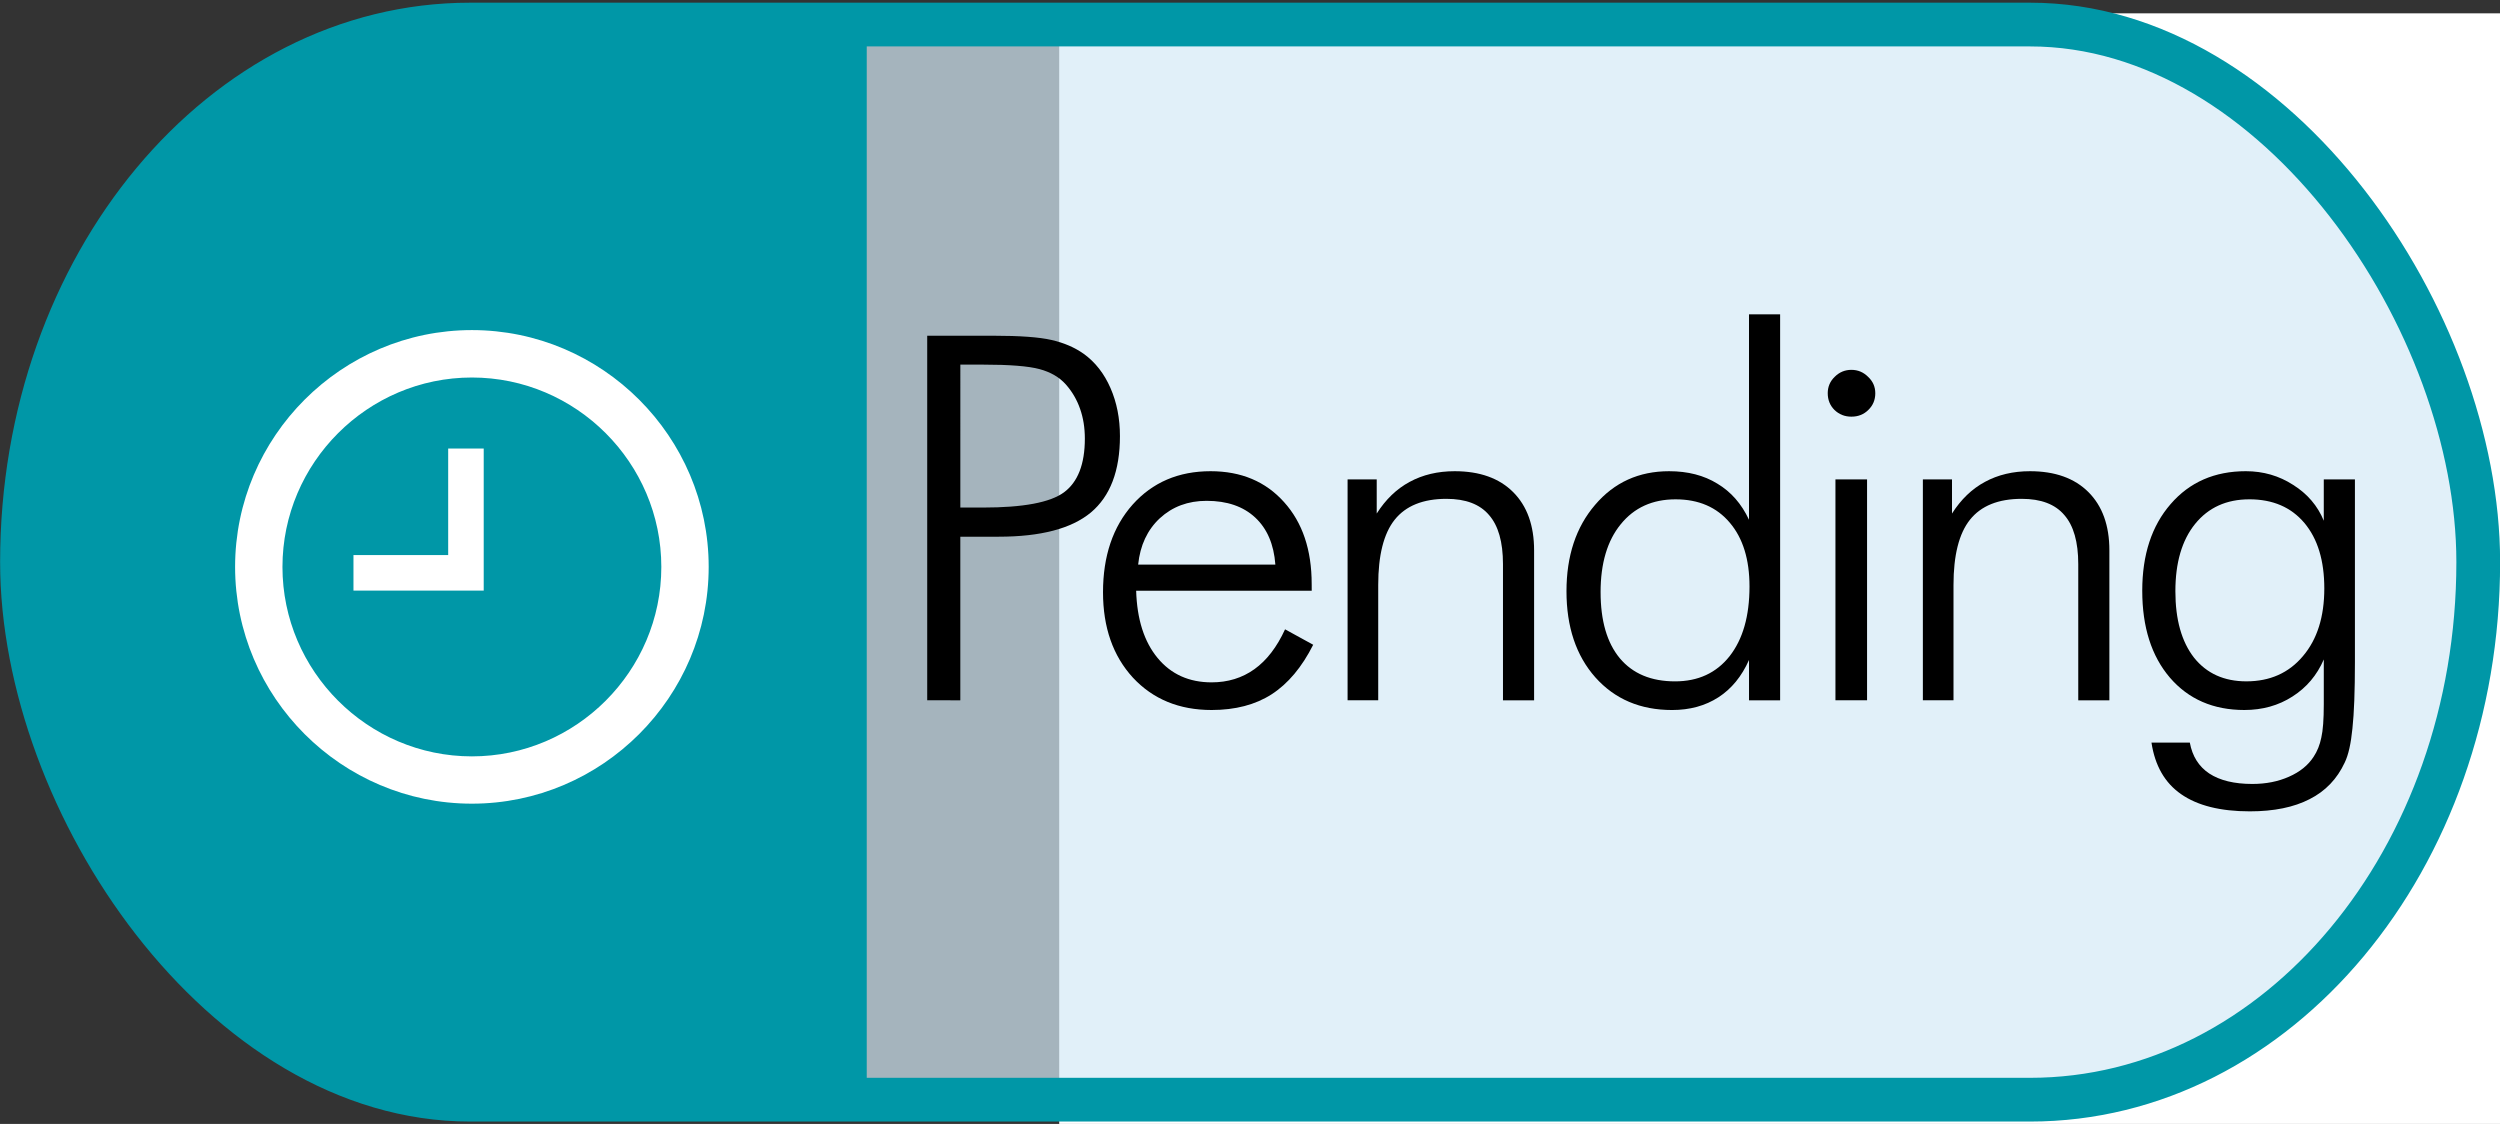 <?xml version="1.0" encoding="UTF-8" standalone="no"?>
<svg
   xmlns:dc="http://purl.org/dc/elements/1.1/"
   xmlns:cc="http://creativecommons.org/ns#"
   xmlns:rdf="http://www.w3.org/1999/02/22-rdf-syntax-ns#"
   xmlns:svg="http://www.w3.org/2000/svg"
   xmlns="http://www.w3.org/2000/svg"
   id="svg8"
   version="1.1"
   viewBox="0 0 11.373 5.113"
   height="5.113mm"
   width="11.373mm">
  <rect x="0" y="0" width="11.373" height="5.113" fill="#333333" stroke="none"/>
  <defs
     id="defs2" />
  <g
     style="display:none"
     id="layer8">
    <rect
       ry="4.338"
       rx="2.039"
       y="-3.249"
       x="-3.733"
       height="14.032"
       width="21.639"
       id="rect977"
       style="opacity:1;fill:#162223;fill-opacity:1;stroke:none;stroke-width:0.104;stroke-linecap:round;stroke-linejoin:round;stroke-miterlimit:4;stroke-dasharray:none;stroke-dashoffset:0;stroke-opacity:1;paint-order:markers fill stroke" />
  </g>
  <g
     transform="translate(-0.005,-2.9837662e-4)"
     id="g1100"
     style="display:inline">
    <flowRoot
       xml:space="preserve"
       id="flowRoot1062"
       style="font-style:normal;font-weight:normal;font-size:40px;line-height:1.25;font-family:sans-serif;letter-spacing:-7.426px;word-spacing:0px;fill:#ffffff;fill-opacity:1;stroke:none"
       transform="matrix(0.121,0,0,0.109,3.754,2.065)"><flowRegion
         id="flowRegion1058"
         style="letter-spacing:-7.426px;fill:#ffffff;fill-opacity:1"><rect
           id="rect1056"
           width="104.172"
           height="54.169"
           x="8.839"
           y="-18.386"
           style="letter-spacing:-7.426px;fill:#ffffff;fill-opacity:1" /></flowRegion><flowPara
         id="flowPara1060"
         style="font-style:normal;font-variant:normal;font-weight:normal;font-stretch:normal;font-family:'Andale Mono';-inkscape-font-specification:'Andale Mono';letter-spacing:-7.426px;fill:#ffffff;fill-opacity:1" /></flowRoot>    <g
       style="display:inline"
       id="layer4">
      <g
         id="g959"
         style="display:inline">
        <path
           style="display:inline;opacity:1;fill:#d4eaf6;fill-opacity:0.706;stroke:none;stroke-width:0.199;stroke-linecap:round;stroke-linejoin:miter;stroke-miterlimit:4;stroke-dasharray:none;stroke-dashoffset:0;stroke-opacity:1;paint-order:markers fill stroke"
           d="M 9.294,0.128 H 3.256 V 5.019 h 6.038 c 1.13,0 2.039,-1.091 2.039,-2.445 0,-1.355 -0.909,-2.445 -2.039,-2.445 z"
           id="rect1078-3-8" />
        <rect
           ry="4.338"
           rx="2.039"
           y="0.112"
           x="0.105"
           height="4.891"
           width="11.174"
           id="rect1078"
           style="opacity:1;fill:none;fill-opacity:1;stroke:#0097a7;stroke-width:0.199;stroke-linecap:round;stroke-linejoin:miter;stroke-miterlimit:4;stroke-dasharray:none;stroke-dashoffset:0;stroke-opacity:1;paint-order:markers fill stroke" />
        <path
           style="display:inline;opacity:1;fill:#0097a7;fill-opacity:1;stroke:none;stroke-width:0.199;stroke-linecap:round;stroke-linejoin:miter;stroke-miterlimit:4;stroke-dasharray:none;stroke-dashoffset:0;stroke-opacity:1;paint-order:markers fill stroke"
           d="M 2.144,0.112 H 3.948 V 5.002 H 2.144 c -1.13,0 -2.039,-1.091 -2.039,-2.445 0,-1.355 0.909,-2.445 2.039,-2.445 z"
           id="rect1078-3" />
      </g>
    </g>
    <g
       id="layer7">
      <g
         transform="matrix(0.265,0,0,0.265,-3.17,-11.716)"
         id="g1008">
        <path
           style="fill:#ffffff;fill-opacity:1;stroke:none;stroke-width:0.407"
           d="m 20.082,57.197 c 1.789,0 3.252,-1.464 3.252,-3.252 0,-1.789 -1.464,-3.252 -3.252,-3.252 -1.789,0 -3.252,1.464 -3.252,3.252 0,1.789 1.464,3.252 3.252,3.252 m 0,-7.318 c 2.236,0 4.065,1.829 4.065,4.065 0,2.236 -1.829,4.065 -4.065,4.065 -2.236,0 -4.065,-1.829 -4.065,-4.065 0,-2.236 1.829,-4.065 4.065,-4.065 m 0.203,2.033 v 2.439 h -2.236 v -0.61 h 1.626 v -1.829 z"
           id="path994" />
      </g>
    </g>
    <g
       id="flowRoot968"
       style="font-style:normal;font-variant:normal;font-weight:bold;font-stretch:normal;font-size:40px;line-height:1.25;font-family:'Futura Lt BT';-inkscape-font-specification:'Futura Lt BT Bold';letter-spacing:0px;word-spacing:0px;fill:#000000;fill-opacity:1;stroke:none"
       transform="matrix(0.058,0,0,0.058,3.68,4.934)"
       aria-label="Pending">
      <path
         id="path1567"
         style="font-style:normal;font-variant:normal;font-weight:bold;font-stretch:normal;font-family:'Futura Lt BT';-inkscape-font-specification:'Futura Lt BT Bold';letter-spacing:-2.186px"
         d="m 9.363,-30.137 v -28.594 h 5.215 q 3.086,0 4.531,0.332 1.465,0.332 2.539,1.094 1.348,0.977 2.09,2.676 0.742,1.699 0.742,3.77 0,4.082 -2.285,5.996 -2.285,1.895 -7.227,1.895 h -3.008 v 12.832 z m 2.598,-15.117 h 1.777 q 4.727,0 6.348,-1.191 1.641,-1.211 1.641,-4.219 0,-1.27 -0.371,-2.324 -0.371,-1.074 -1.113,-1.914 -0.762,-0.859 -2.07,-1.211 -1.309,-0.352 -4.434,-0.352 h -1.777 z" />
      <path
         id="path1569"
         style="font-style:normal;font-variant:normal;font-weight:bold;font-stretch:normal;font-family:'Futura Lt BT';-inkscape-font-specification:'Futura Lt BT Bold';letter-spacing:-2.186px"
         d="m 36.67,-40.781 q -0.176,-2.383 -1.582,-3.691 -1.406,-1.309 -3.809,-1.309 -2.188,0 -3.672,1.367 -1.465,1.367 -1.699,3.633 z m 2.852,2.051 H 25.752 q 0.098,3.359 1.68,5.273 1.582,1.914 4.238,1.914 1.914,0 3.359,-1.035 1.445,-1.035 2.402,-3.125 l 2.207,1.211 q -1.328,2.637 -3.262,3.887 -1.914,1.23 -4.707,1.23 -3.809,0 -6.172,-2.539 -2.344,-2.559 -2.344,-6.699 0,-4.258 2.324,-6.875 2.344,-2.617 6.113,-2.617 3.594,0 5.762,2.422 2.168,2.402 2.168,6.426 z" />
      <path
         id="path1571"
         style="font-style:normal;font-variant:normal;font-weight:bold;font-stretch:normal;font-family:'Futura Lt BT';-inkscape-font-specification:'Futura Lt BT Bold';letter-spacing:-2.186px"
         d="m 42.335,-30.137 v -17.324 h 2.285 v 2.676 q 1.055,-1.66 2.578,-2.48 1.543,-0.84 3.535,-0.84 2.949,0 4.59,1.641 1.641,1.641 1.641,4.57 v 11.758 h -2.441 v -10.684 q 0,-2.598 -1.094,-3.848 -1.074,-1.27 -3.34,-1.27 -2.754,0 -4.062,1.641 -1.289,1.621 -1.289,5.117 v 9.043 z" />
      <path
         id="path1573"
         style="font-style:normal;font-variant:normal;font-weight:bold;font-stretch:normal;font-family:'Futura Lt BT';-inkscape-font-specification:'Futura Lt BT Bold';letter-spacing:-2.186px"
         d="m 62.18,-38.613 q 0,3.359 1.504,5.176 1.523,1.816 4.336,1.816 2.715,0 4.277,-1.973 1.562,-1.992 1.562,-5.469 0,-3.184 -1.543,-5 -1.543,-1.836 -4.258,-1.836 -2.715,0 -4.297,1.953 -1.582,1.934 -1.582,5.332 z m 11.641,8.477 v -3.164 q -0.859,1.934 -2.402,2.93 -1.543,0.996 -3.633,0.996 -3.73,0 -6.016,-2.559 -2.266,-2.559 -2.266,-6.758 0,-4.16 2.246,-6.777 2.246,-2.637 5.801,-2.637 2.207,0 3.789,0.977 1.602,0.957 2.48,2.832 v -16.113 h 2.441 v 30.273 z" />
      <path
         id="path1575"
         style="font-style:normal;font-variant:normal;font-weight:bold;font-stretch:normal;font-family:'Futura Lt BT';-inkscape-font-specification:'Futura Lt BT Bold';letter-spacing:-2.186px"
         d="m 79.995,-54.219 q 0,-0.762 0.547,-1.289 0.547,-0.547 1.309,-0.547 0.762,0 1.309,0.547 0.566,0.527 0.566,1.289 0,0.781 -0.547,1.309 -0.527,0.527 -1.328,0.527 -0.781,0 -1.328,-0.527 -0.527,-0.527 -0.527,-1.309 z m 0.605,24.082 v -17.324 h 2.48 v 17.324 z" />
      <path
         id="path1577"
         style="font-style:normal;font-variant:normal;font-weight:bold;font-stretch:normal;font-family:'Futura Lt BT';-inkscape-font-specification:'Futura Lt BT Bold';letter-spacing:-2.186px"
         d="m 87.457,-30.137 v -17.324 h 2.285 v 2.676 q 1.055,-1.66 2.578,-2.48 1.543,-0.84 3.535,-0.84 2.949,0 4.59,1.641 1.641,1.641 1.641,4.57 v 11.758 h -2.441 v -10.684 q 0,-2.598 -1.094,-3.848 -1.074,-1.27 -3.34,-1.27 -2.754,0 -4.062,1.641 -1.289,1.621 -1.289,5.117 v 9.043 z" />
      <path
         id="path1579"
         style="font-style:normal;font-variant:normal;font-weight:bold;font-stretch:normal;font-family:'Futura Lt BT';-inkscape-font-specification:'Futura Lt BT Bold';letter-spacing:-2.186px"
         d="m 121.345,-47.461 v 14.316 q 0,3.418 -0.195,5.215 -0.176,1.797 -0.605,2.676 -0.898,1.934 -2.754,2.871 -1.855,0.957 -4.688,0.957 -3.457,0 -5.391,-1.348 -1.914,-1.328 -2.324,-4.043 h 3.008 q 0.293,1.602 1.523,2.422 1.25,0.82 3.379,0.82 1.602,0 2.871,-0.566 1.289,-0.566 1.934,-1.562 0.43,-0.645 0.605,-1.504 0.195,-0.84 0.195,-2.617 v -0.918 -2.598 q -0.801,1.855 -2.461,2.91 -1.641,1.055 -3.77,1.055 -3.652,0 -5.84,-2.539 -2.168,-2.539 -2.168,-6.816 0,-4.238 2.227,-6.797 2.227,-2.578 5.898,-2.578 2.051,0 3.711,1.074 1.68,1.055 2.402,2.812 v -3.242 z m -8.281,1.562 q -2.695,0 -4.258,1.934 -1.543,1.914 -1.543,5.273 0,3.34 1.465,5.215 1.484,1.855 4.102,1.855 2.773,0 4.434,-1.973 1.68,-1.973 1.68,-5.312 0,-3.281 -1.562,-5.137 -1.562,-1.855 -4.316,-1.855 z" />
    </g>
    <flowRoot
       transform="matrix(0.058,0,0,0.058,13.737,5.034)"
       style="font-style:normal;font-variant:normal;font-weight:bold;font-stretch:normal;font-size:40px;line-height:1.25;font-family:'Futura Lt BT';-inkscape-font-specification:'Futura Lt BT Bold';letter-spacing:0px;word-spacing:0px;display:inline;fill:#000000;fill-opacity:1;stroke:none"
       id="flowRoot968-1"
       xml:space="preserve"><flowRegion
         style="font-style:normal;font-variant:normal;font-weight:bold;font-stretch:normal;font-family:'Futura Lt BT';-inkscape-font-specification:'Futura Lt BT Bold'"
         id="flowRegion970-9"><rect
           style="font-style:normal;font-variant:normal;font-weight:bold;font-stretch:normal;font-family:'Futura Lt BT';-inkscape-font-specification:'Futura Lt BT Bold'"
           y="-65.527"
           x="5.808"
           height="55.326"
           width="150.184"
           id="rect972-6" /></flowRegion><flowPara
         style="font-style:normal;font-variant:normal;font-weight:bold;font-stretch:normal;font-family:'Futura Lt BT';-inkscape-font-specification:'Futura Lt BT Bold';letter-spacing:-2.186px"
         id="flowPara974-9">Pending</flowPara></flowRoot>  </g>
  <g
     style="display:none"
     id="g1060"
     transform="translate(-0.005,-2.9837662e-4)">
    <flowRoot
       transform="matrix(0.121,0,0,0.109,3.754,2.065)"
       style="font-style:normal;font-weight:normal;font-size:40px;line-height:1.25;font-family:sans-serif;letter-spacing:-7.426px;word-spacing:0px;fill:#ffffff;fill-opacity:1;stroke:none"
       id="flowRoot1016"
       xml:space="preserve"><flowRegion
         style="letter-spacing:-7.426px;fill:#ffffff;fill-opacity:1"
         id="flowRegion1012"><rect
           style="letter-spacing:-7.426px;fill:#ffffff;fill-opacity:1"
           y="-18.386"
           x="8.839"
           height="54.169"
           width="104.172"
           id="rect1010" /></flowRegion><flowPara
         style="font-style:normal;font-variant:normal;font-weight:normal;font-stretch:normal;font-family:'Andale Mono';-inkscape-font-specification:'Andale Mono';letter-spacing:-7.426px;fill:#ffffff;fill-opacity:1"
         id="flowPara1014" /></flowRoot>    <g
       id="g1044"
       style="display:inline">
      <g
         style="display:inline"
         id="g1042">
        <path
           id="path1036"
           d="M 9.294,0.128 H 3.256 V 5.019 h 6.038 c 1.13,0 2.039,-1.091 2.039,-2.445 0,-1.355 -0.909,-2.445 -2.039,-2.445 z"
           style="display:inline;opacity:1;fill:#fbe9f0;fill-opacity:0.706;stroke:none;stroke-width:0.199;stroke-linecap:round;stroke-linejoin:miter;stroke-miterlimit:4;stroke-dasharray:none;stroke-dashoffset:0;stroke-opacity:1;paint-order:markers fill stroke" />
        <rect
           style="opacity:1;fill:none;fill-opacity:1;stroke:#d32f2f;stroke-width:0.199;stroke-linecap:round;stroke-linejoin:miter;stroke-miterlimit:4;stroke-dasharray:none;stroke-dashoffset:0;stroke-opacity:1;paint-order:markers fill stroke"
           id="rect1038"
           width="11.174"
           height="4.891"
           x="0.105"
           y="0.112"
           rx="2.039"
           ry="4.338" />
        <path
           id="path1040"
           d="M 2.144,0.112 H 3.948 V 5.002 H 2.144 c -1.13,0 -2.039,-1.091 -2.039,-2.445 0,-1.355 0.909,-2.445 2.039,-2.445 z"
           style="display:inline;opacity:1;fill:#d32f2f;fill-opacity:1;stroke:none;stroke-width:0.199;stroke-linecap:round;stroke-linejoin:miter;stroke-miterlimit:4;stroke-dasharray:none;stroke-dashoffset:0;stroke-opacity:1;paint-order:markers fill stroke" />
      </g>
    </g>
    <g
       id="g1050" />
    <g
       id="flowRoot1058"
       style="font-style:normal;font-variant:normal;font-weight:bold;font-stretch:normal;font-size:40px;line-height:1.25;font-family:'Futura Lt BT';-inkscape-font-specification:'Futura Lt BT Bold';letter-spacing:0px;word-spacing:0px;fill:#000000;fill-opacity:1;stroke:none"
       transform="matrix(0.058,0,0,0.058,4.309,4.934)"
       aria-label="Failed">
      <path
         id="path1445"
         style="font-style:normal;font-variant:normal;font-weight:bold;font-stretch:normal;font-family:'Futura Lt BT';-inkscape-font-specification:'Futura Lt BT Bold';letter-spacing:-2.186px"
         d="m 9.363,-30.137 v -28.594 H 23.523 v 2.441 H 11.961 v 8.945 H 23.094 v 2.441 H 11.961 v 14.766 z" />
      <path
         id="path1447"
         style="font-style:normal;font-variant:normal;font-weight:bold;font-stretch:normal;font-family:'Futura Lt BT';-inkscape-font-specification:'Futura Lt BT Bold';letter-spacing:-2.186px"
         d="m 26.552,-38.613 q 0,3.359 1.504,5.176 1.523,1.816 4.336,1.816 2.734,0 4.297,-1.973 1.582,-1.992 1.582,-5.469 0,-3.184 -1.562,-5 -1.562,-1.836 -4.277,-1.836 -2.715,0 -4.297,1.953 -1.582,1.934 -1.582,5.332 z m 11.68,8.477 v -3.164 q -0.859,1.914 -2.422,2.93 -1.543,0.996 -3.652,0.996 -3.73,0 -6.016,-2.559 -2.266,-2.559 -2.266,-6.758 0,-4.16 2.246,-6.777 2.246,-2.637 5.801,-2.637 2.207,0 3.809,0.977 1.621,0.957 2.5,2.832 v -3.164 h 2.402 v 17.324 z" />
      <path
         id="path1449"
         style="font-style:normal;font-variant:normal;font-weight:bold;font-stretch:normal;font-family:'Futura Lt BT';-inkscape-font-specification:'Futura Lt BT Bold';letter-spacing:-2.186px"
         d="m 44.445,-54.219 q 0,-0.762 0.547,-1.289 0.547,-0.547 1.309,-0.547 0.762,0 1.309,0.547 0.566,0.527 0.566,1.289 0,0.781 -0.547,1.309 -0.527,0.527 -1.328,0.527 -0.781,0 -1.328,-0.527 Q 44.445,-53.438 44.445,-54.219 Z m 0.605,24.082 v -17.324 h 2.48 v 17.324 z" />
      <path
         id="path1451"
         style="font-style:normal;font-variant:normal;font-weight:bold;font-stretch:normal;font-family:'Futura Lt BT';-inkscape-font-specification:'Futura Lt BT Bold';letter-spacing:-2.186px"
         d="m 54.544,-30.137 h -2.48 v -30.273 h 2.48 z" />
      <path
         id="path1453"
         style="font-style:normal;font-variant:normal;font-weight:bold;font-stretch:normal;font-family:'Futura Lt BT';-inkscape-font-specification:'Futura Lt BT Bold';letter-spacing:-2.186px"
         d="m 70.952,-40.781 q -0.176,-2.383 -1.582,-3.691 -1.406,-1.309 -3.809,-1.309 -2.188,0 -3.672,1.367 -1.465,1.367 -1.699,3.633 z m 2.852,2.051 H 60.034 q 0.098,3.359 1.68,5.273 1.582,1.914 4.238,1.914 1.914,0 3.359,-1.035 1.445,-1.035 2.402,-3.125 l 2.207,1.211 q -1.328,2.637 -3.262,3.887 -1.914,1.23 -4.707,1.23 -3.809,0 -6.172,-2.539 -2.344,-2.559 -2.344,-6.699 0,-4.258 2.324,-6.875 2.344,-2.617 6.113,-2.617 3.594,0 5.762,2.422 2.168,2.402 2.168,6.426 z" />
      <path
         id="path1455"
         style="font-style:normal;font-variant:normal;font-weight:bold;font-stretch:normal;font-family:'Futura Lt BT';-inkscape-font-specification:'Futura Lt BT Bold';letter-spacing:-2.186px"
         d="m 77.809,-38.613 q 0,3.359 1.504,5.176 1.523,1.816 4.336,1.816 2.715,0 4.277,-1.973 1.562,-1.992 1.562,-5.469 0,-3.184 -1.543,-5 -1.543,-1.836 -4.258,-1.836 -2.715,0 -4.297,1.953 -1.582,1.934 -1.582,5.332 z m 11.641,8.477 v -3.164 q -0.859,1.934 -2.402,2.93 -1.543,0.996 -3.633,0.996 -3.73,0 -6.016,-2.559 -2.266,-2.559 -2.266,-6.758 0,-4.16 2.246,-6.777 2.246,-2.637 5.801,-2.637 2.207,0 3.789,0.977 1.602,0.957 2.48,2.832 v -16.113 h 2.441 v 30.273 z" />
    </g>
    <g
       style="fill:#ffffff;fill-opacity:1"
       transform="matrix(0.108,0,0,0.108,1.004,1.266)"
       id="g1076">
      <path
         style="fill:#ffffff;fill-opacity:1"
         d="M 12,2 C 17.523,2 22,6.477 22,12 22,17.523 17.523,22 12,22 6.477,22 2,17.523 2,12 2,6.477 6.477,2 12,2 m 0,2 c -4.418,0 -8,3.582 -8,8 0,4.418 3.582,8 8,8 4.418,0 8,-3.582 8,-8 0,-4.418 -3.582,-8 -8,-8 z"
         id="path1062" />
      <path
         style="display:inline;fill:#ffffff;fill-opacity:1;stroke-width:0.848"
         d="m 7.898,8.016 h 1.697 l 2.545,2.121 2.545,-2.121 h 1.697 l -3.394,4.242 3.394,4.242 H 14.686 L 12.14,14.38 9.595,16.501 H 7.898 L 11.292,12.259 7.898,8.016"
         id="path1062-7" />
    </g>
    <flowRoot
       xml:space="preserve"
       id="flowRoot1058-4"
       style="font-style:normal;font-variant:normal;font-weight:bold;font-stretch:normal;font-size:40px;line-height:1.25;font-family:'Futura Lt BT';-inkscape-font-specification:'Futura Lt BT Bold';letter-spacing:0px;word-spacing:0px;display:inline;fill:#000000;fill-opacity:1;stroke:none"
       transform="matrix(0.058,0,0,0.058,13.033,4.792)"><flowRegion
         id="flowRegion1054-0"
         style="font-style:normal;font-variant:normal;font-weight:bold;font-stretch:normal;font-family:'Futura Lt BT';-inkscape-font-specification:'Futura Lt BT Bold'"><rect
           id="rect1052-3"
           width="150.184"
           height="55.326"
           x="5.808"
           y="-65.527"
           style="font-style:normal;font-variant:normal;font-weight:bold;font-stretch:normal;font-family:'Futura Lt BT';-inkscape-font-specification:'Futura Lt BT Bold'" /></flowRegion><flowPara
         id="flowPara1056-9"
         style="font-style:normal;font-variant:normal;font-weight:bold;font-stretch:normal;font-family:'Futura Lt BT';-inkscape-font-specification:'Futura Lt BT Bold';letter-spacing:-2.186px">Failed</flowPara></flowRoot>  </g>
  <g
     transform="translate(-0.005,-2.9837662e-4)"
     id="g1245"
     style="display:none">
    <flowRoot
       xml:space="preserve"
       id="flowRoot1199"
       style="font-style:normal;font-weight:normal;font-size:40px;line-height:1.25;font-family:sans-serif;letter-spacing:-7.426px;word-spacing:0px;fill:#ffffff;fill-opacity:1;stroke:none"
       transform="matrix(0.121,0,0,0.109,3.754,2.065)"><flowRegion
         id="flowRegion1195"
         style="letter-spacing:-7.426px;fill:#ffffff;fill-opacity:1"><rect
           id="rect1193"
           width="104.172"
           height="54.169"
           x="8.839"
           y="-18.386"
           style="letter-spacing:-7.426px;fill:#ffffff;fill-opacity:1" /></flowRegion><flowPara
         id="flowPara1197"
         style="font-style:normal;font-variant:normal;font-weight:normal;font-stretch:normal;font-family:'Andale Mono';-inkscape-font-specification:'Andale Mono';letter-spacing:-7.426px;fill:#ffffff;fill-opacity:1" /></flowRoot>    <g
       style="display:inline"
       id="g1227">
      <g
         id="g1225"
         style="display:inline">
        <path
           style="display:inline;opacity:1;fill:#f6f8db;fill-opacity:0.853;stroke:none;stroke-width:0.199;stroke-linecap:round;stroke-linejoin:miter;stroke-miterlimit:4;stroke-dasharray:none;stroke-dashoffset:0;stroke-opacity:1;paint-order:markers fill stroke"
           d="M 9.294,0.128 H 3.256 V 5.019 h 6.038 c 1.13,0 2.039,-1.091 2.039,-2.445 0,-1.355 -0.909,-2.445 -2.039,-2.445 z"
           id="path1219" />
        <rect
           ry="4.338"
           rx="2.039"
           y="0.112"
           x="0.105"
           height="4.891"
           width="11.174"
           id="rect1221"
           style="opacity:1;fill:none;fill-opacity:1;stroke:#388e3c;stroke-width:0.199;stroke-linecap:round;stroke-linejoin:miter;stroke-miterlimit:4;stroke-dasharray:none;stroke-dashoffset:0;stroke-opacity:1;paint-order:markers fill stroke" />
        <path
           style="display:inline;opacity:1;fill:#388e3c;fill-opacity:1;stroke:none;stroke-width:0.199;stroke-linecap:round;stroke-linejoin:miter;stroke-miterlimit:4;stroke-dasharray:none;stroke-dashoffset:0;stroke-opacity:1;paint-order:markers fill stroke"
           d="M 2.144,0.112 H 3.948 V 5.002 H 2.144 c -1.13,0 -2.039,-1.091 -2.039,-2.445 0,-1.355 0.909,-2.445 2.039,-2.445 z"
           id="path1223" />
      </g>
    </g>
    <g
       id="g1229" />
    <g
       id="flowRoot1237"
       style="font-style:normal;font-variant:normal;font-weight:bold;font-stretch:normal;font-size:40px;line-height:1.25;font-family:'Futura Lt BT';-inkscape-font-specification:'Futura Lt BT Bold';letter-spacing:0px;word-spacing:0px;fill:#000000;fill-opacity:1;stroke:none"
       transform="matrix(0.058,0,0,0.058,4.209,4.934)"
       aria-label="Passed">
      <path
         id="path1306"
         style="font-style:normal;font-variant:normal;font-weight:bold;font-stretch:normal;font-family:'Futura Lt BT';-inkscape-font-specification:'Futura Lt BT Bold';letter-spacing:-2.186px"
         d="m 9.363,-30.137 v -28.594 h 5.215 q 3.086,0 4.531,0.332 1.465,0.332 2.539,1.094 1.348,0.977 2.09,2.676 0.742,1.699 0.742,3.77 0,4.082 -2.285,5.996 -2.285,1.895 -7.227,1.895 h -3.008 v 12.832 z m 2.598,-15.117 h 1.777 q 4.727,0 6.348,-1.191 1.641,-1.211 1.641,-4.219 0,-1.27 -0.371,-2.324 -0.371,-1.074 -1.113,-1.914 -0.762,-0.859 -2.07,-1.211 -1.309,-0.352 -4.434,-0.352 h -1.777 z" />
      <path
         id="path1308"
         style="font-style:normal;font-variant:normal;font-weight:bold;font-stretch:normal;font-family:'Futura Lt BT';-inkscape-font-specification:'Futura Lt BT Bold';letter-spacing:-2.186px"
         d="m 25.752,-38.613 q 0,3.359 1.504,5.176 1.523,1.816 4.336,1.816 2.734,0 4.297,-1.973 1.582,-1.992 1.582,-5.469 0,-3.184 -1.562,-5 -1.562,-1.836 -4.277,-1.836 -2.715,0 -4.297,1.953 -1.582,1.934 -1.582,5.332 z m 11.68,8.477 v -3.164 q -0.859,1.914 -2.422,2.93 -1.543,0.996 -3.652,0.996 -3.73,0 -6.016,-2.559 -2.266,-2.559 -2.266,-6.758 0,-4.16 2.246,-6.777 2.246,-2.637 5.801,-2.637 2.207,0 3.809,0.977 1.621,0.957 2.5,2.832 v -3.164 h 2.402 v 17.324 z" />
      <path
         id="path1310"
         style="font-style:normal;font-variant:normal;font-weight:bold;font-stretch:normal;font-family:'Futura Lt BT';-inkscape-font-specification:'Futura Lt BT Bold';letter-spacing:-2.186px"
         d="m 42.12,-33.223 2.285,-1.309 q 0.566,1.445 1.641,2.188 1.074,0.723 2.637,0.723 1.523,0 2.422,-0.762 0.898,-0.781 0.898,-2.07 0,-1.992 -3.535,-3.379 -0.371,-0.137 -0.586,-0.234 -2.734,-1.074 -3.828,-2.207 -1.094,-1.152 -1.094,-2.832 0,-2.207 1.562,-3.613 1.562,-1.426 4.043,-1.426 2.109,0 3.594,0.918 1.484,0.918 2.168,2.617 l -2.207,1.23 q -0.41,-1.23 -1.367,-1.875 -0.957,-0.645 -2.344,-0.645 -1.25,0 -2.07,0.742 -0.801,0.723 -0.801,1.816 0,1.074 0.801,1.777 0.801,0.703 3.32,1.543 2.852,0.996 3.828,2.168 0.996,1.172 0.996,3.242 0,2.383 -1.699,3.809 -1.699,1.426 -4.57,1.426 -2.207,0 -3.809,-0.996 -1.582,-1.016 -2.285,-2.852 z" />
      <path
         id="path1312"
         style="font-style:normal;font-variant:normal;font-weight:bold;font-stretch:normal;font-family:'Futura Lt BT';-inkscape-font-specification:'Futura Lt BT Bold';letter-spacing:-2.186px"
         d="m 55.208,-33.223 2.285,-1.309 q 0.566,1.445 1.641,2.188 1.074,0.723 2.637,0.723 1.523,0 2.422,-0.762 0.898,-0.781 0.898,-2.07 0,-1.992 -3.535,-3.379 -0.371,-0.137 -0.586,-0.234 -2.734,-1.074 -3.828,-2.207 -1.094,-1.152 -1.094,-2.832 0,-2.207 1.562,-3.613 1.562,-1.426 4.043,-1.426 2.109,0 3.594,0.918 1.484,0.918 2.168,2.617 l -2.207,1.23 q -0.41,-1.23 -1.367,-1.875 -0.957,-0.645 -2.344,-0.645 -1.25,0 -2.07,0.742 -0.801,0.723 -0.801,1.816 0,1.074 0.801,1.777 0.801,0.703 3.32,1.543 2.852,0.996 3.828,2.168 0.996,1.172 0.996,3.242 0,2.383 -1.699,3.809 -1.699,1.426 -4.57,1.426 -2.207,0 -3.809,-0.996 -1.582,-1.016 -2.285,-2.852 z" />
      <path
         id="path1314"
         style="font-style:normal;font-variant:normal;font-weight:bold;font-stretch:normal;font-family:'Futura Lt BT';-inkscape-font-specification:'Futura Lt BT Bold';letter-spacing:-2.186px"
         d="m 82.299,-40.781 q -0.176,-2.383 -1.582,-3.691 -1.406,-1.309 -3.809,-1.309 -2.188,0 -3.672,1.367 -1.465,1.367 -1.699,3.633 z m 2.852,2.051 H 71.381 q 0.098,3.359 1.68,5.273 1.582,1.914 4.238,1.914 1.914,0 3.359,-1.035 1.445,-1.035 2.402,-3.125 l 2.207,1.211 q -1.328,2.637 -3.262,3.887 -1.914,1.23 -4.707,1.23 -3.809,0 -6.172,-2.539 -2.344,-2.559 -2.344,-6.699 0,-4.258 2.324,-6.875 2.344,-2.617 6.113,-2.617 3.594,0 5.762,2.422 2.168,2.402 2.168,6.426 z" />
      <path
         id="path1316"
         style="font-style:normal;font-variant:normal;font-weight:bold;font-stretch:normal;font-family:'Futura Lt BT';-inkscape-font-specification:'Futura Lt BT Bold';letter-spacing:-2.186px"
         d="m 89.156,-38.613 q 0,3.359 1.504,5.176 1.523,1.816 4.336,1.816 2.715,0 4.277,-1.973 1.562,-1.992 1.562,-5.469 0,-3.184 -1.543,-5 -1.543,-1.836 -4.258,-1.836 -2.715,0 -4.297,1.953 -1.582,1.934 -1.582,5.332 z m 11.641,8.477 v -3.164 q -0.859,1.934 -2.402,2.93 -1.543,0.996 -3.633,0.996 -3.73,0 -6.016,-2.559 -2.266,-2.559 -2.266,-6.758 0,-4.16 2.246,-6.777 2.246,-2.637 5.801,-2.637 2.207,0 3.789,0.977 1.602,0.957 2.48,2.832 v -16.113 h 2.441 v 30.273 z" />
    </g>
    <g
       style="fill:#ffffff;fill-opacity:1"
       transform="matrix(0.265,0,0,0.265,-3.642,4.797)"
       id="g1261">
      <path
         style="fill:#ffffff;fill-opacity:1;stroke-width:0.406"
         d="m 22.273,-12.734 c -2.236,0 -4.065,1.829 -4.065,4.065 0,2.236 1.829,4.065 4.065,4.065 2.236,0 4.065,-1.829 4.065,-4.065 0,-2.236 -1.829,-4.065 -4.065,-4.065 m 0,7.317 c -1.793,0 -3.252,-1.459 -3.252,-3.252 0,-1.793 1.459,-3.252 3.252,-3.252 1.793,0 3.252,1.459 3.252,3.252 0,1.793 -1.459,3.252 -3.252,3.252 m 1.866,-5.049 -2.679,2.679 -1.053,-1.049 -0.573,0.573 1.626,1.626 3.252,-3.252 z"
         id="path1247" />
    </g>
    <flowRoot
       transform="matrix(0.058,0,0,0.058,13.743,5.076)"
       style="font-style:normal;font-variant:normal;font-weight:bold;font-stretch:normal;font-size:40px;line-height:1.25;font-family:'Futura Lt BT';-inkscape-font-specification:'Futura Lt BT Bold';letter-spacing:0px;word-spacing:0px;display:inline;fill:#000000;fill-opacity:1;stroke:none"
       id="flowRoot1237-0"
       xml:space="preserve"><flowRegion
         style="font-style:normal;font-variant:normal;font-weight:bold;font-stretch:normal;font-family:'Futura Lt BT';-inkscape-font-specification:'Futura Lt BT Bold'"
         id="flowRegion1233-8"><rect
           style="font-style:normal;font-variant:normal;font-weight:bold;font-stretch:normal;font-family:'Futura Lt BT';-inkscape-font-specification:'Futura Lt BT Bold'"
           y="-65.527"
           x="5.808"
           height="55.326"
           width="150.184"
           id="rect1231-1" /></flowRegion><flowPara
         style="font-style:normal;font-variant:normal;font-weight:bold;font-stretch:normal;font-family:'Futura Lt BT';-inkscape-font-specification:'Futura Lt BT Bold';letter-spacing:-2.186px"
         id="flowPara1235-3">Passed</flowPara></flowRoot>  </g>
</svg>

